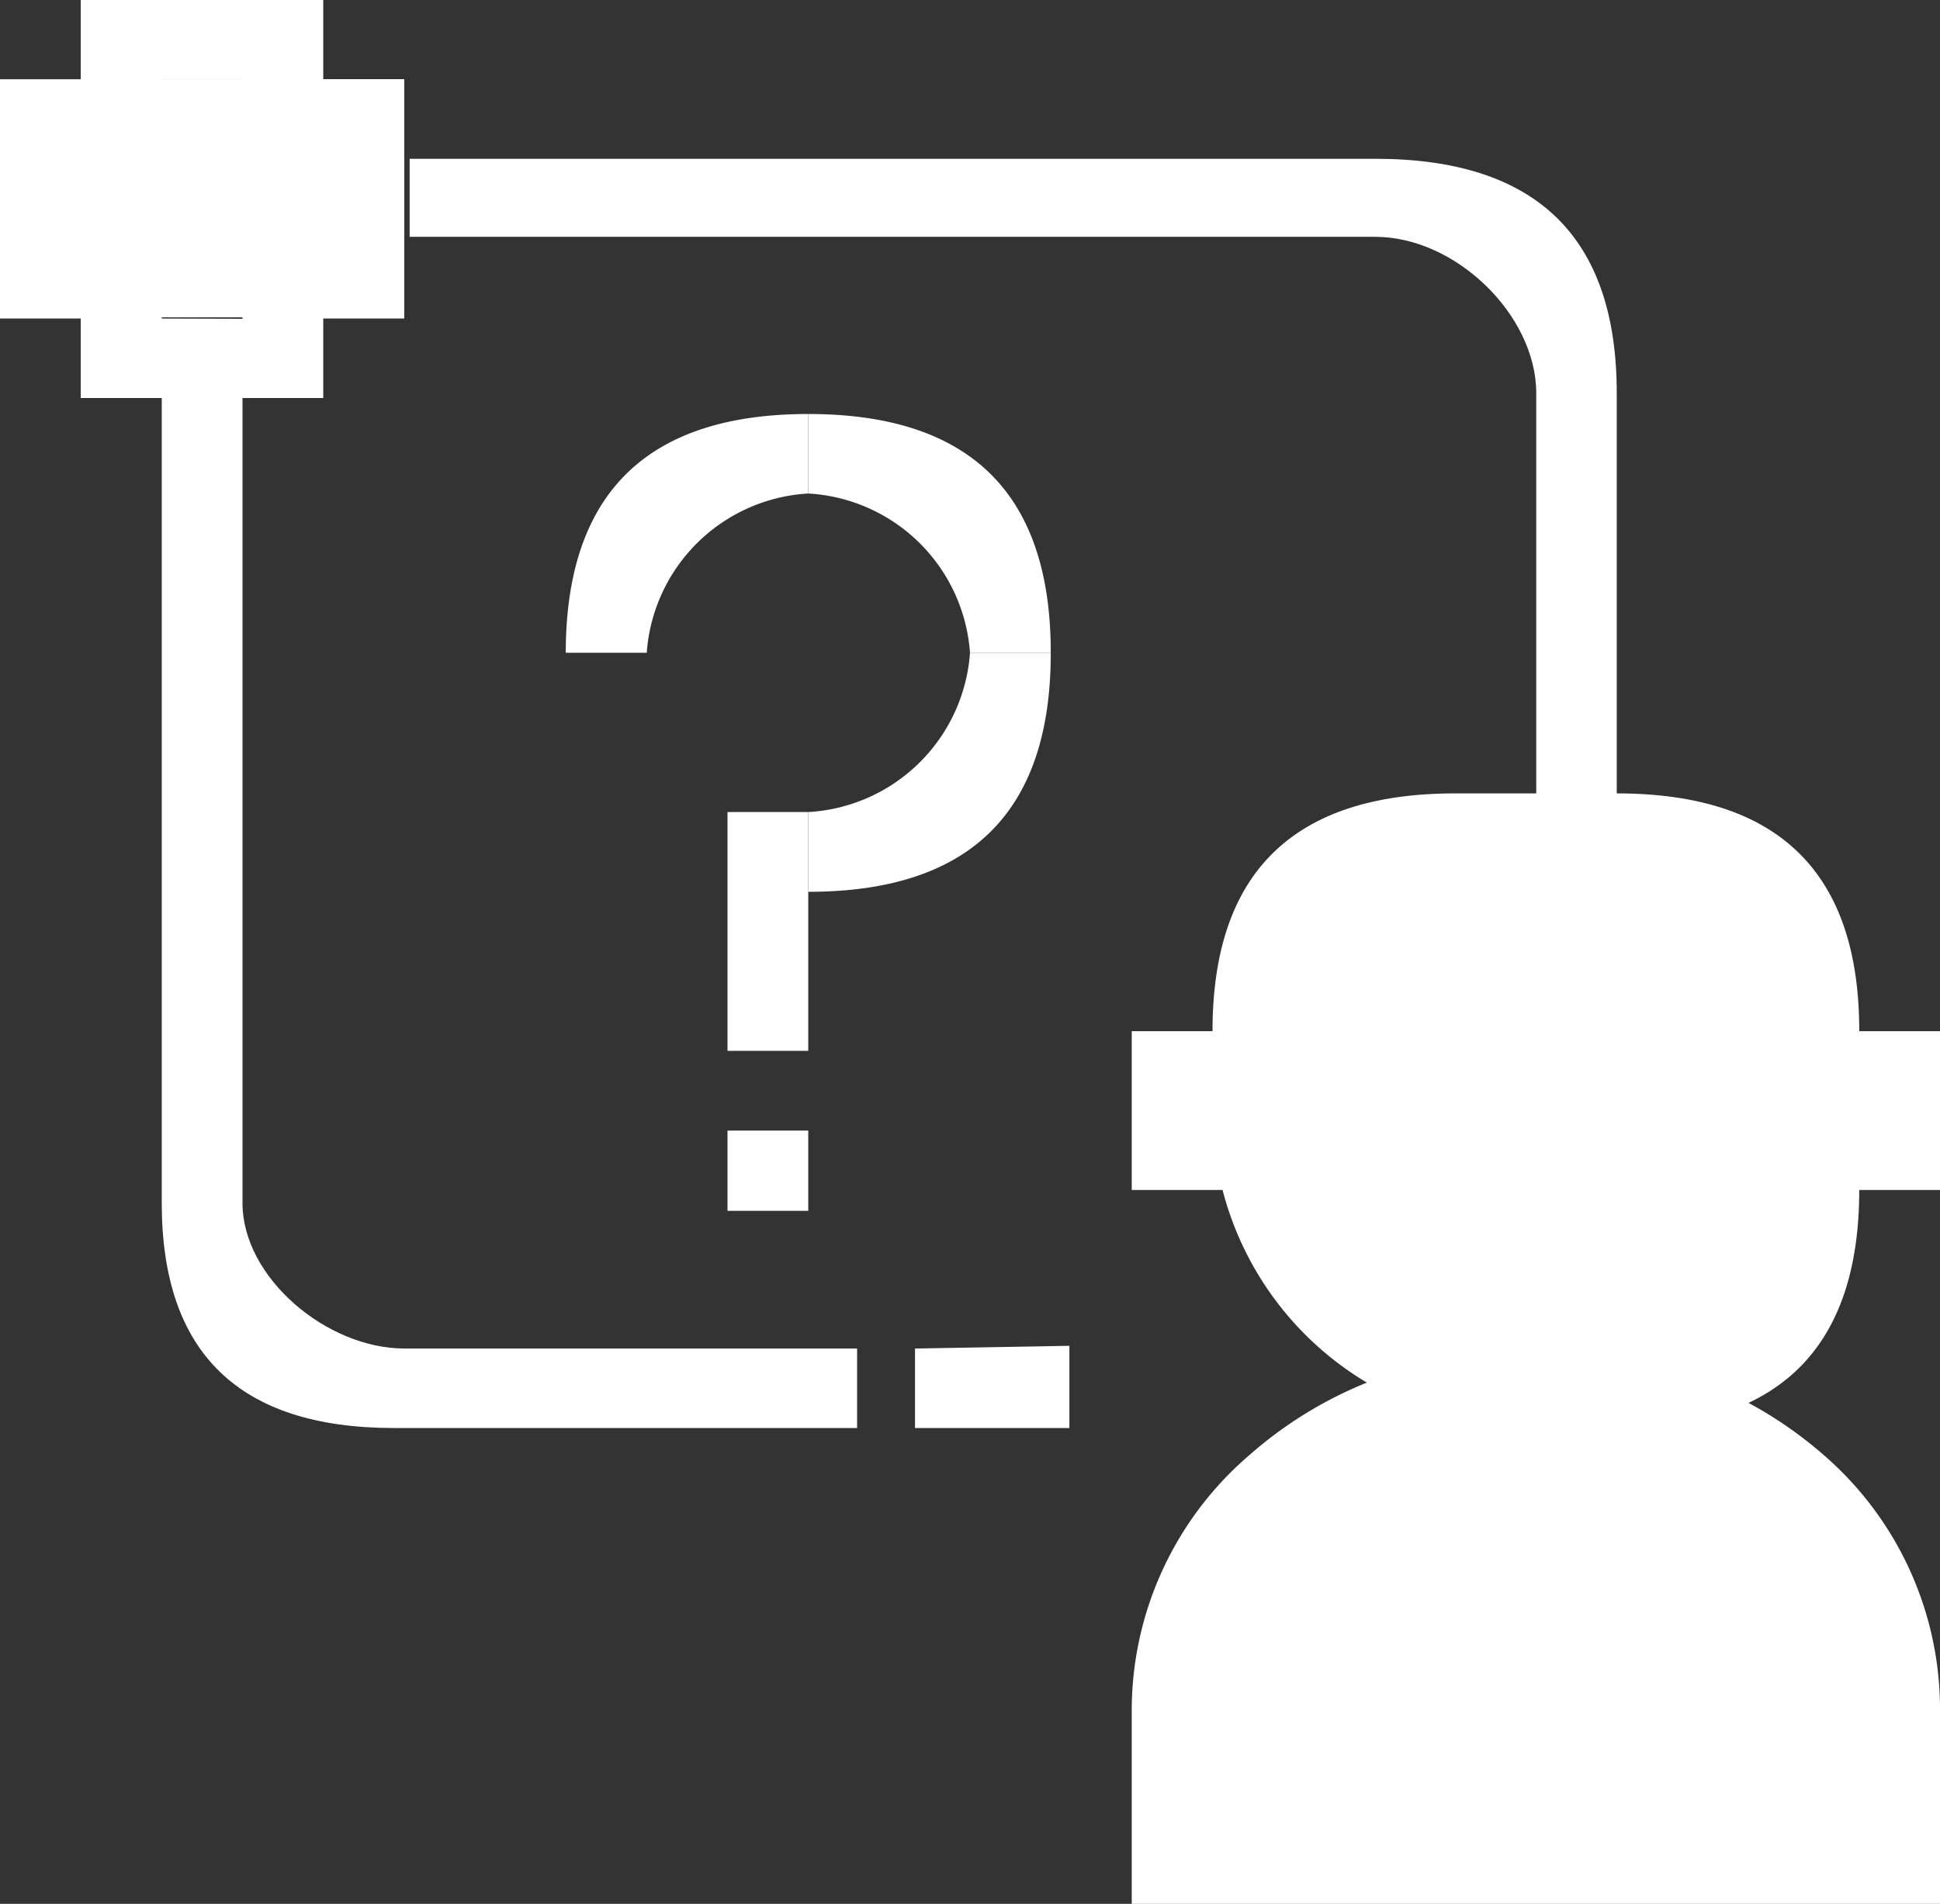 <svg id="Слой_1" data-name="Слой 1" xmlns="http://www.w3.org/2000/svg" viewBox="0 0 79.04 77.58"><rect x="0" y="0" width="79.04" height="77.58" fill="#333333" stroke="none"/><defs><style>.cls-1,.cls-2{fill:#fff;}.cls-2{fill-rule:evenodd;}</style></defs><path class="cls-1" d="M70.11,57a12.9,12.9,0,0,0,6.29-11,13.18,13.18,0,0,0-26.35,0,12.9,12.9,0,0,0,6.29,11,16.61,16.61,0,0,0-4.76,2.93,13.71,13.71,0,0,0-4.82,10.28v8.08H79.69V70.16a13.71,13.71,0,0,0-4.82-10.28A16.61,16.61,0,0,0,70.11,57Z" transform="translate(-0.65 -0.66)"/><path class="cls-1" d="M30.29,33.75h3.29v9.73H30.29Z" transform="translate(-0.65 -0.66)"/><path class="cls-1" d="M30.29,46.73h3.29V50H30.29Z" transform="translate(-0.65 -0.66)"/><path class="cls-1" d="M33.58,20.77V17.53q9.89,0,9.88,9.73H40.17A7,7,0,0,0,33.58,20.77Z" transform="translate(-0.65 -0.66)"/><path class="cls-1" d="M33.58,33.75V37q9.89,0,9.88-9.74H40.17A7,7,0,0,1,33.58,33.75Z" transform="translate(-0.65 -0.66)"/><path class="cls-1" d="M33.58,20.77V17.53q-9.87,0-9.88,9.73H27A7,7,0,0,1,33.58,20.77Z" transform="translate(-0.65 -0.66)"/><path class="cls-1" d="M56.68,7.13H17.34v3.18H56.68c3.28,0,6.56,3.19,6.56,6.37V35.79h3.28V16.68Q66.52,7.13,56.68,7.13Z" transform="translate(-0.65 -0.66)"/><path class="cls-1" d="M17.12,55.61c-3.15,0-6.59-2.88-6.59-5.93V16H7.24V49.68q0,9.16,9.44,9.17H35.57V55.61Z" transform="translate(-0.65 -0.66)"/><path class="cls-1" d="M37.93,58.85V55.61l6.29-.11v3.35Z" transform="translate(-0.65 -0.66)"/><path class="cls-1" d="M50.05,42.68q0-9.69,9.88-9.69h6.59q9.89,0,9.88,9.69h3.29v6.47H76.4q0,9.69-9.88,9.7V55.61c3.29,0,6.59-3.23,6.59-6.46V42.68c0-3.23-3.3-6.46-6.59-6.46H59.93c-3.29,0-6.58,3.23-6.58,6.46v6.47H46.76V42.68Z" transform="translate(-0.65 -0.66)"/><rect class="cls-1" y="3.23" width="16.47" height="9.7"/><path class="cls-2" d="M3.94,3.91V.66h9.88V3.89h3.3v9.75h-3.3v3.24H3.94V13.64H.65V3.91Zm3.3,9.73V10.39H3.94V7.15h3.3V3.91h3.29V7.15h3.29V10.4H10.53v3.25Z" transform="translate(-0.65 -0.66)"/></svg>